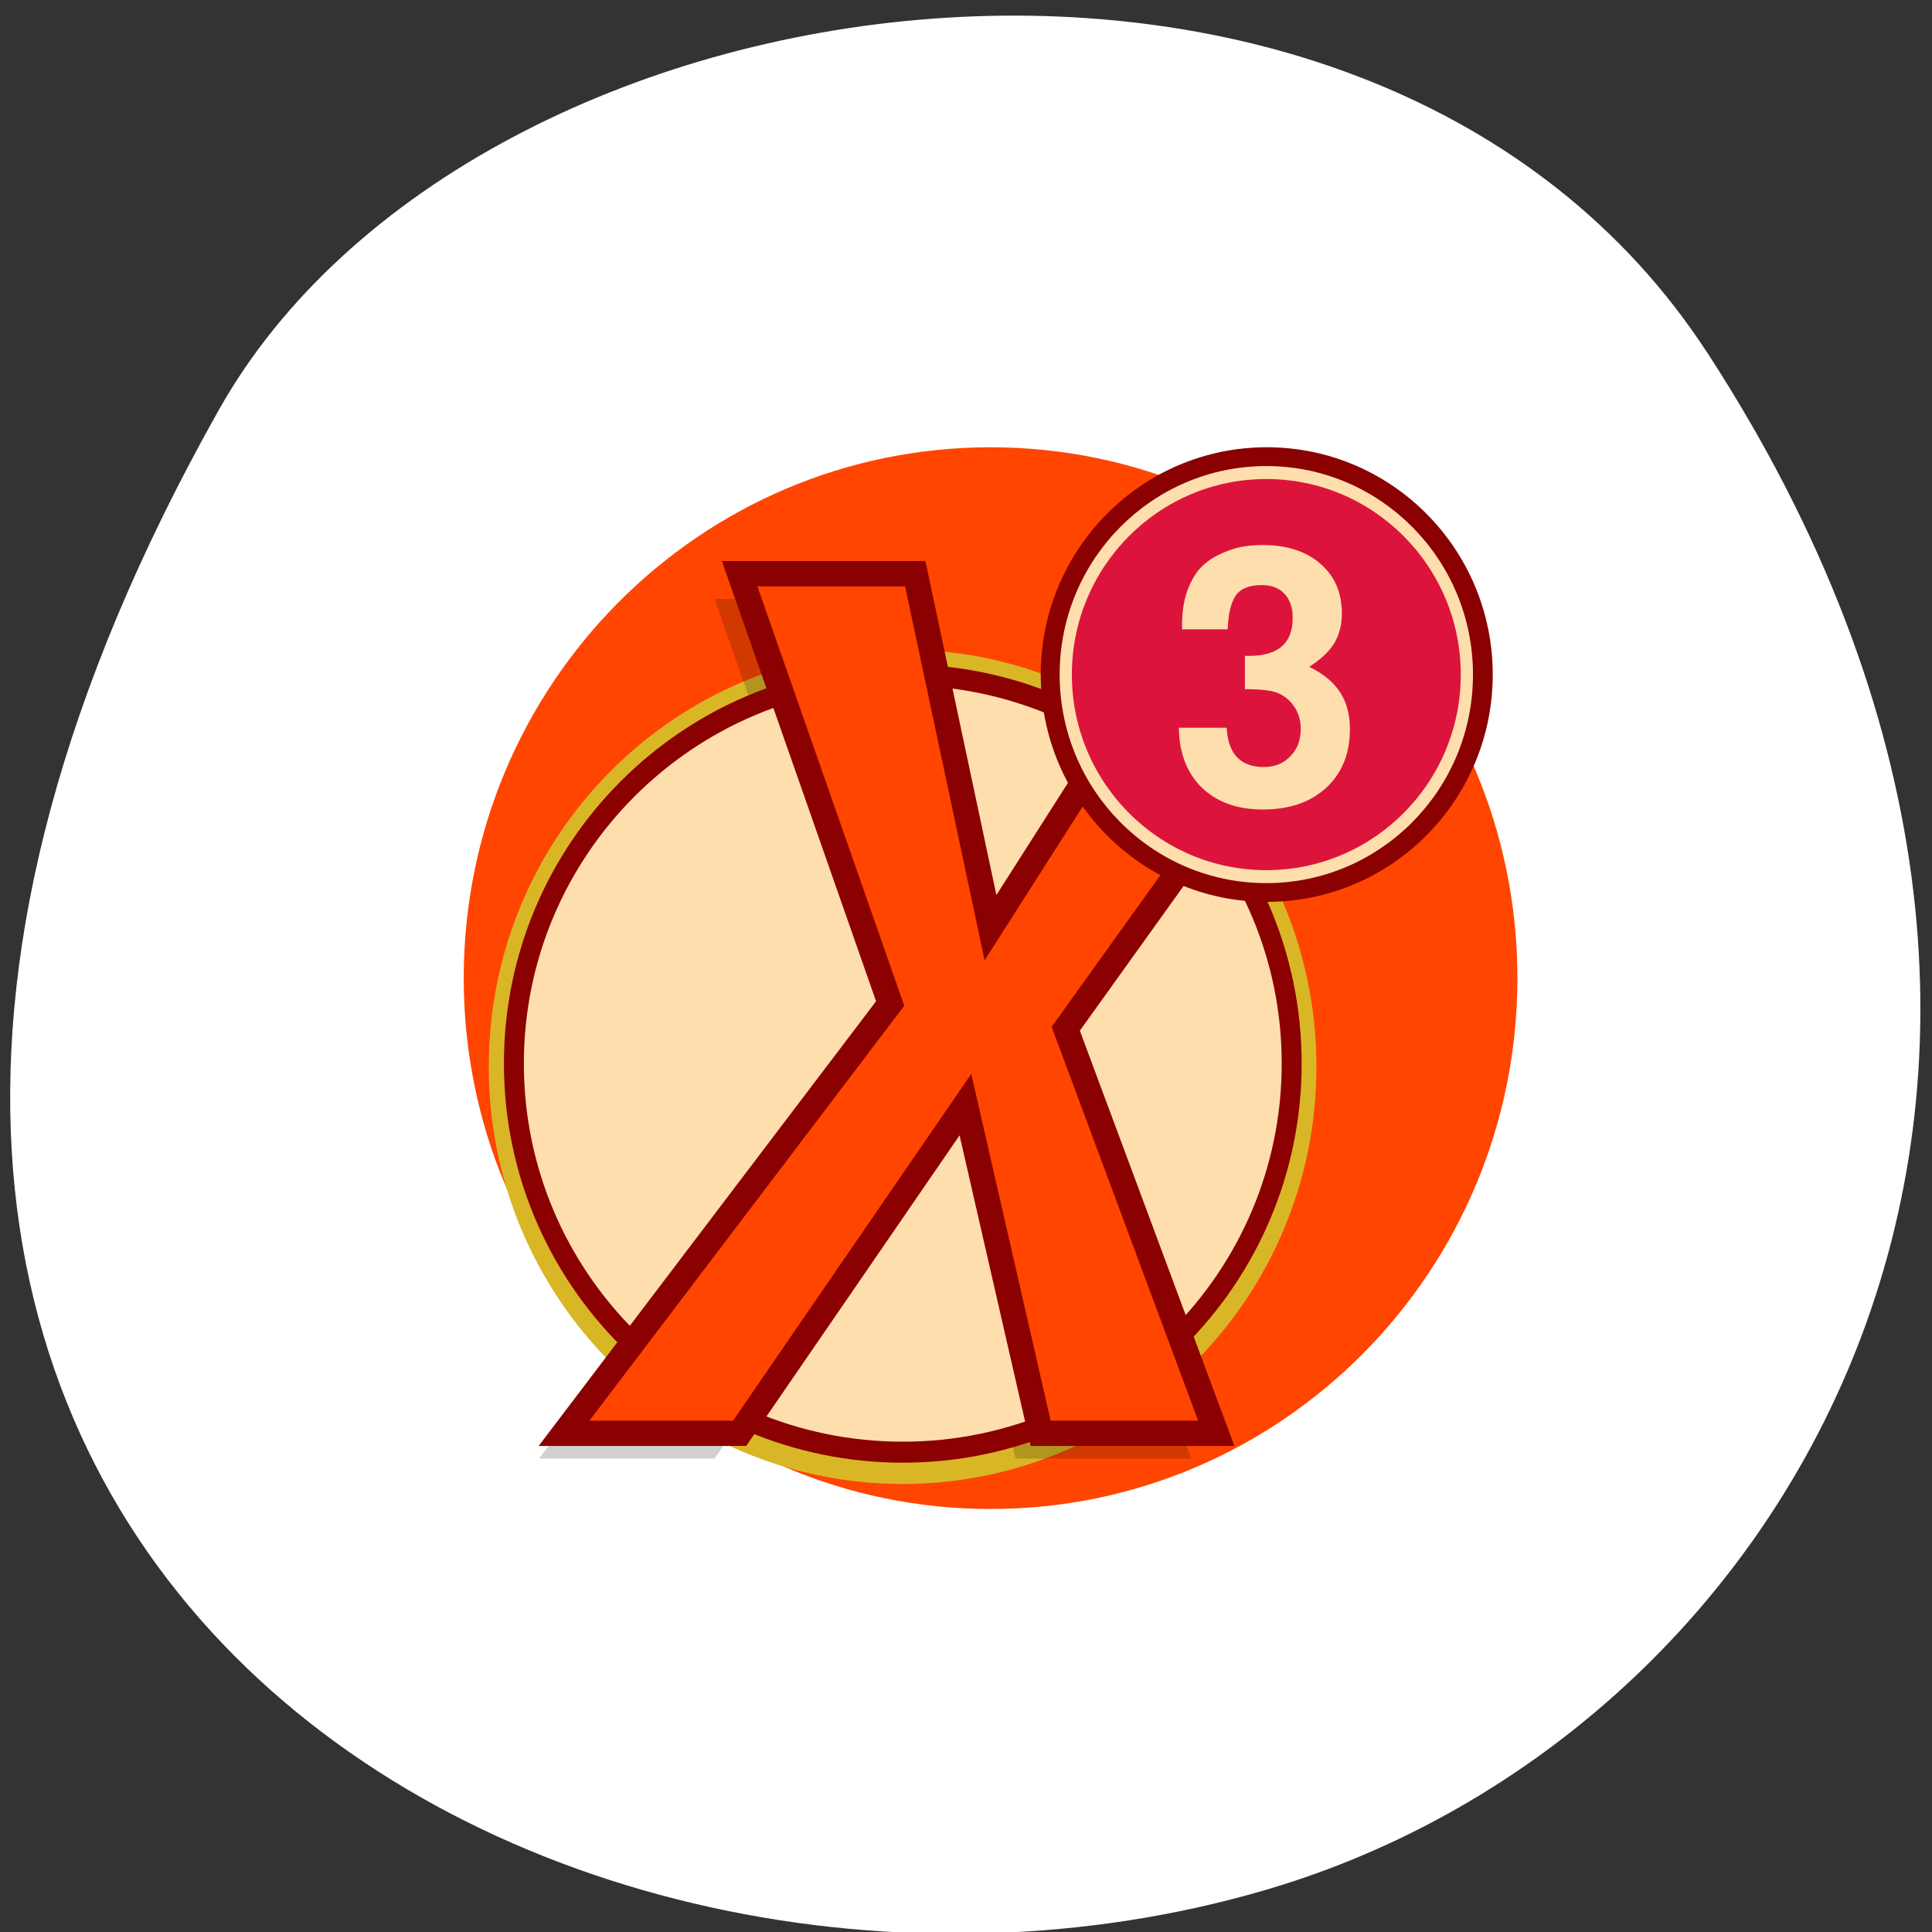 <svg xmlns="http://www.w3.org/2000/svg" xmlns:xlink="http://www.w3.org/1999/xlink" viewBox="0 0 256 256"><rect x="0" y="0" width="256" height="256" fill="#333333" stroke="none"/><defs><path id="0" d="m 46 23.5 c 0 10.217 -8.73 18.5 -19.5 18.5 -10.77 0 -19.5 -8.283 -19.5 -18.5 0 -10.217 8.73 -18.5 19.5 -18.5 10.77 0 19.5 8.283 19.5 18.5 z"/></defs><path d="m 226.22 46.721 c 62.27 95.76 12.03 183 -58.47 203.69 -94.83 27.843 -223.59 -45.32 -138.75 -196.1 c 33.72 -59.925 152.85 -75.79 197.21 -7.587 z" style="fill:#fff;color:#000"/><g transform="matrix(3.324 0 0 3.35 51.47 49.22)"><use transform="matrix(1.077 0 0 1.135 -4.538 -2.676)" xlink:href="#0" style="fill:#ff4500"/><use transform="matrix(0.846 0 0 0.892 -1.923 6.541)" xlink:href="#0" style="fill:#d9b626"/><path d="m 13,9 7,0 3,14 9,-14 7,0 -13,18 6,16 -7,0 -3,-13 -9,13 -7,0 13,-17 z" style="fill-opacity:0.18"/><g style="stroke:#8b0000"><use transform="matrix(0.795 0 0 0.831 -0.564 7.845)" xlink:href="#0" style="fill:#ffdead"/><path d="m 14,8 7,0 3,14 9,-14 7,0 -13,18 6,16 -7,0 -3,-13 -9,13 -7,0 13,-17 z" style="fill:#ff4500"/></g><use transform="matrix(0.462 0 0 0.486 22.769 0.568)" xlink:href="#0" style="fill:#8b0000;stroke:none"/><use transform="matrix(0.41 0 0 0.432 24.13 1.838)" xlink:href="#0" style="fill:#dc143c;stroke:#ffdead;stroke-width:1.187"/><path d="m 31.636 10.03 c 0 -0.513 0.07 -0.966 0.21 -1.358 0.149 -0.392 0.331 -0.7 0.546 -0.924 0.224 -0.224 0.485 -0.401 0.784 -0.532 0.299 -0.14 0.579 -0.233 0.84 -0.28 0.271 -0.047 0.551 -0.07 0.84 -0.07 0.961 0 1.727 0.247 2.296 0.742 0.569 0.485 0.854 1.139 0.854 1.96 0 0.457 -0.103 0.854 -0.308 1.19 -0.205 0.327 -0.537 0.635 -0.994 0.924 0.56 0.271 0.971 0.607 1.232 1.01 0.261 0.392 0.392 0.877 0.392 1.456 0 0.971 -0.317 1.745 -0.952 2.324 -0.625 0.569 -1.465 0.854 -2.52 0.854 -1.017 0 -1.829 -0.289 -2.436 -0.868 -0.597 -0.588 -0.901 -1.377 -0.91 -2.366 h 1.904 c 0.056 1.036 0.551 1.554 1.484 1.554 0.429 0 0.779 -0.14 1.05 -0.42 0.28 -0.28 0.42 -0.639 0.42 -1.078 0 -0.364 -0.098 -0.677 -0.294 -0.938 -0.196 -0.271 -0.457 -0.453 -0.784 -0.546 -0.261 -0.065 -0.644 -0.098 -1.148 -0.098 v -1.316 h 0.168 c 1.157 0 1.736 -0.499 1.736 -1.498 0 -0.411 -0.107 -0.728 -0.322 -0.952 -0.215 -0.233 -0.518 -0.35 -0.91 -0.35 -0.513 0 -0.863 0.145 -1.05 0.434 -0.187 0.289 -0.289 0.728 -0.308 1.316 h -1.82 v -0.168" style="fill:#ffdead;stroke:none"/></g></svg>